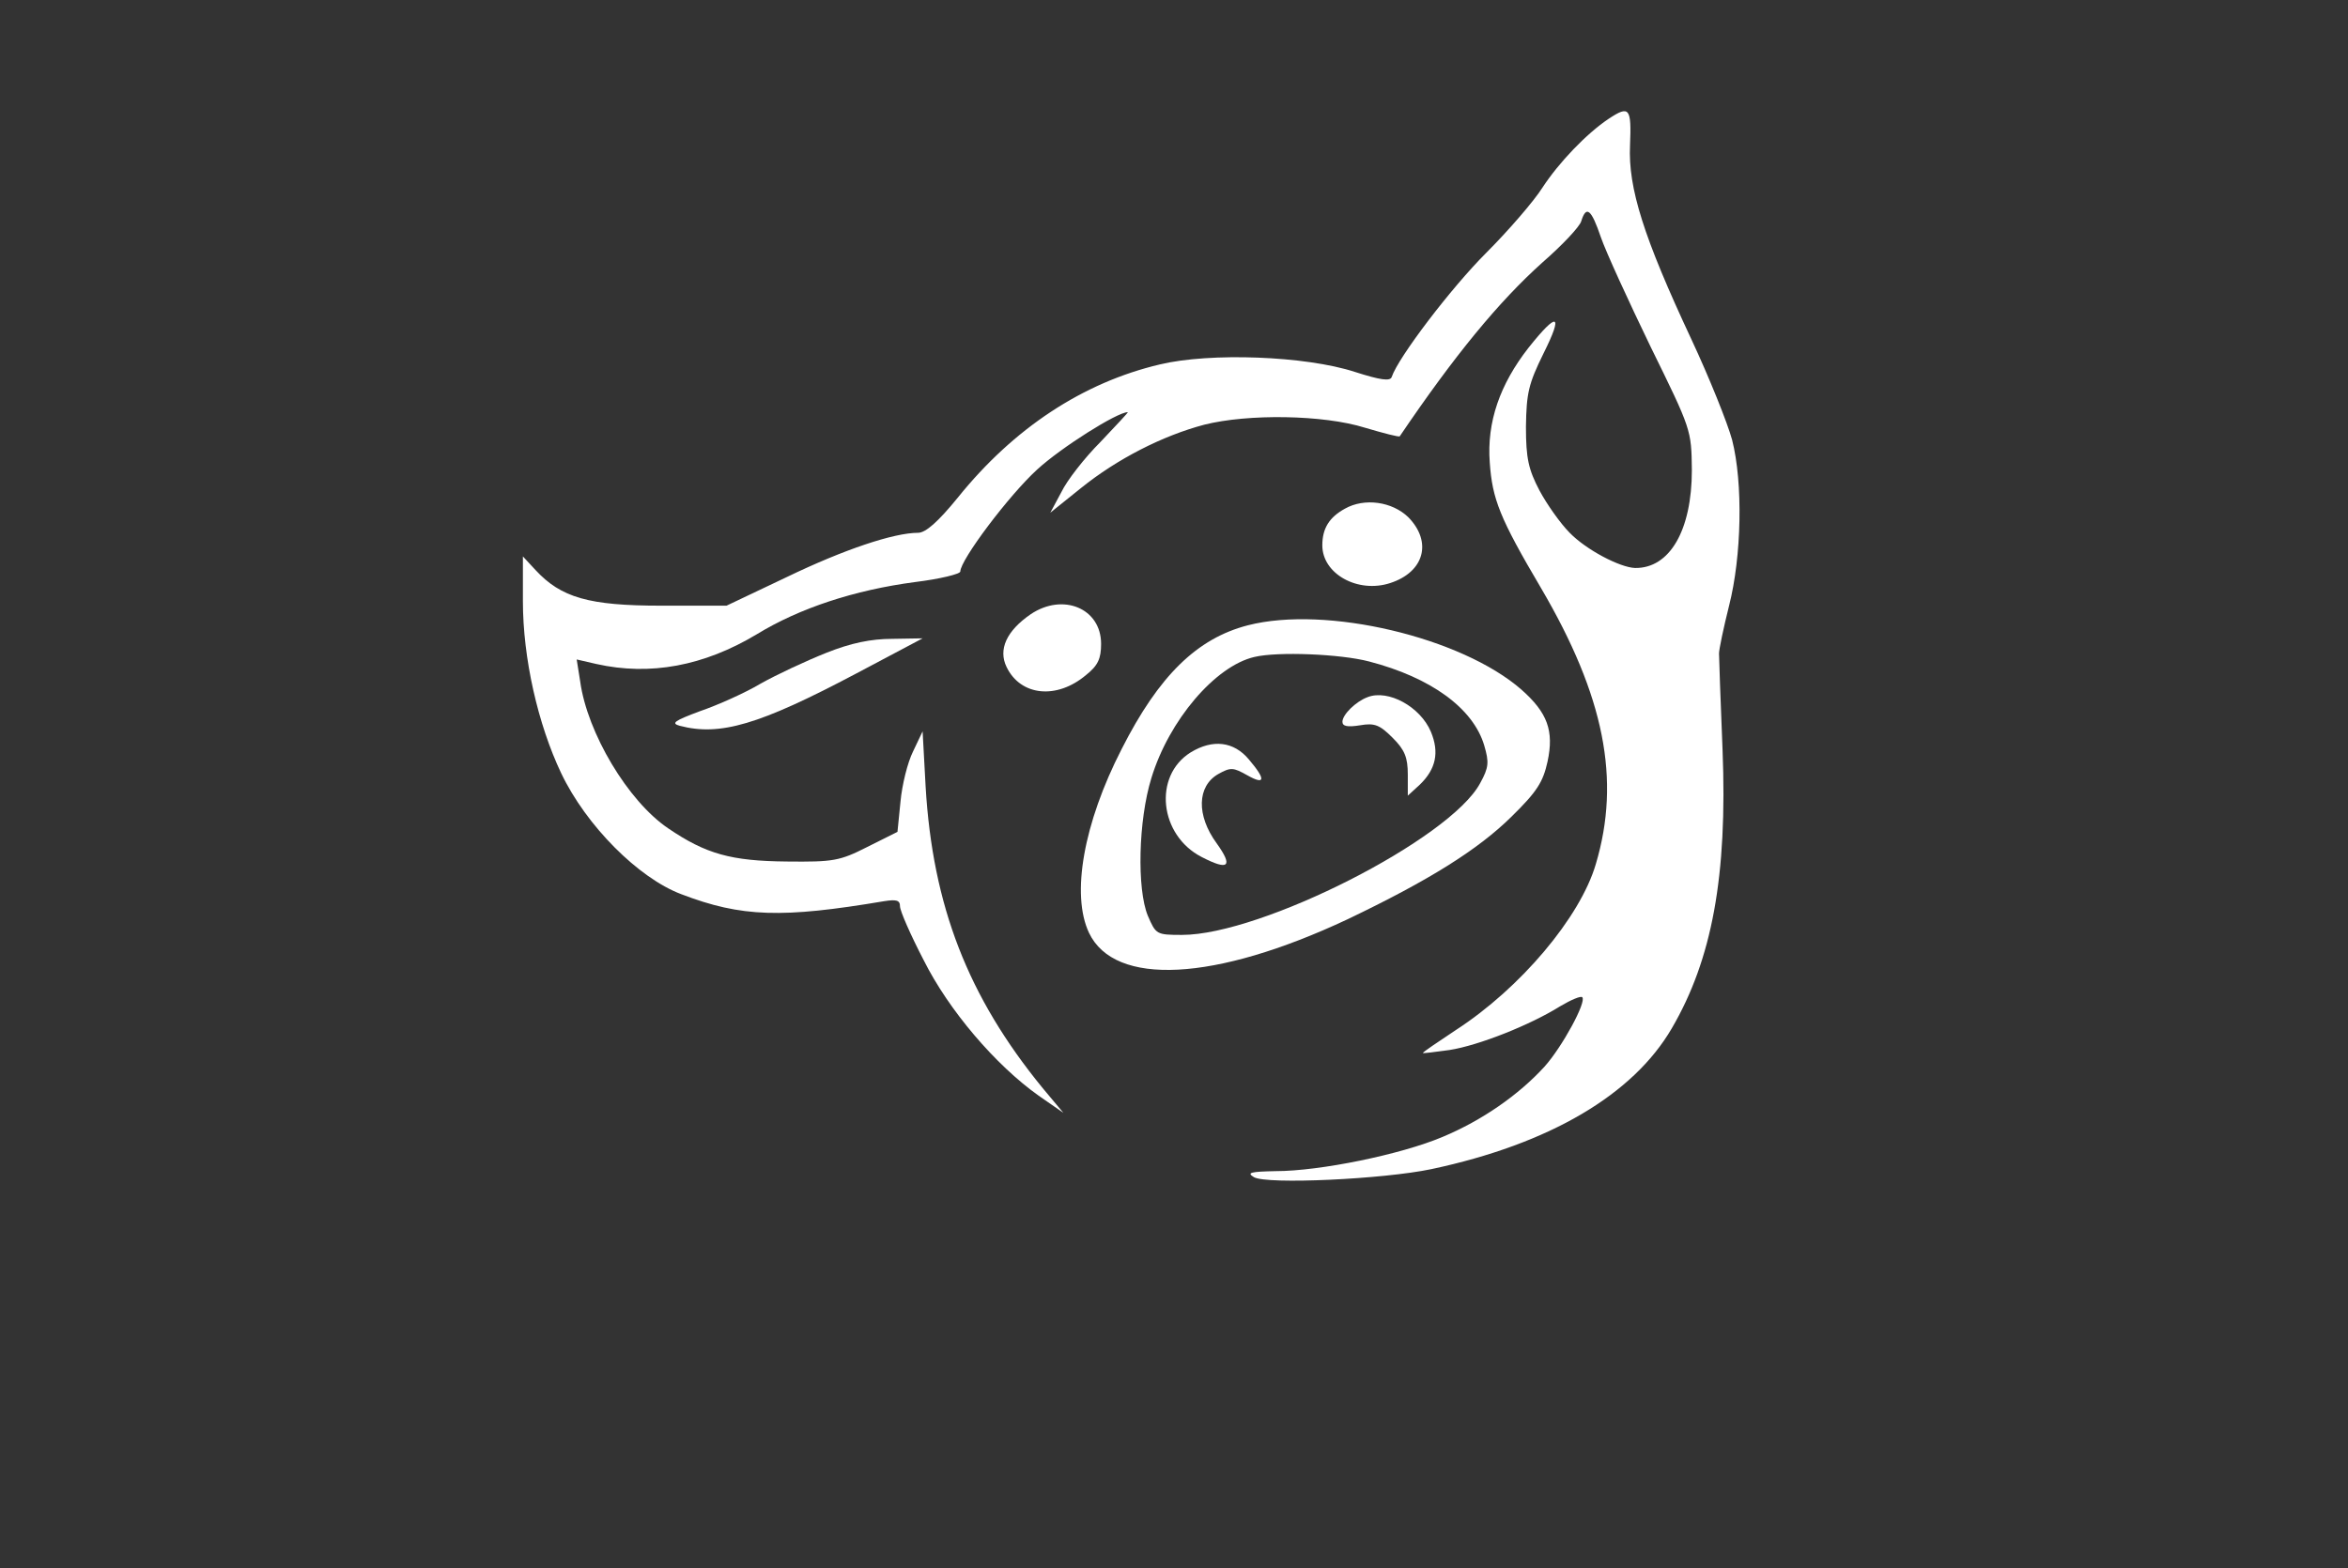 <?xml version="1.0" standalone="no"?>
<!DOCTYPE svg PUBLIC "-//W3C//DTD SVG 20010904//EN"
 "http://www.w3.org/TR/2001/REC-SVG-20010904/DTD/svg10.dtd">
<svg version="1.0" xmlns="http://www.w3.org/2000/svg"
 width="467pt" height="312pt" viewBox="0 0 467 312"
 preserveAspectRatio="xMidYMid meet">
<rect x="0" y="0" width="467" height="312" fill="#333333" stroke="none"/>
<g transform="translate(0,300) scale(0.1,-0.1)"
fill="#fff" stroke="none">
<path d="M3200 2764 c-45 -30 -100 -88 -132 -137 -17 -27 -68 -86 -112 -130
-70 -70 -175 -208 -188 -247 -3 -9 -23 -6 -73 10 -98 32 -288 39 -388 15 -153
-36 -291 -127 -402 -265 -39 -48 -64 -70 -79 -70 -48 0 -147 -33 -261 -88
l-120 -57 -130 0 c-144 0 -199 16 -250 71 l-25 27 0 -89 c0 -114 30 -245 76
-342 50 -105 154 -209 239 -241 120 -46 201 -48 403 -14 25 4 32 2 32 -10 0
-9 21 -57 47 -107 50 -100 143 -209 229 -270 l49 -34 -41 49 c-149 182 -219
363 -233 600 l-6 110 -19 -40 c-11 -22 -22 -67 -25 -100 l-6 -60 -60 -30 c-55
-28 -68 -30 -160 -29 -111 1 -161 15 -236 66 -80 54 -161 190 -175 292 l-7 44
39 -9 c107 -24 214 -4 319 59 85 52 194 88 315 104 49 6 90 16 90 21 0 23 97
152 153 203 48 44 159 114 180 114 2 0 -23 -26 -54 -59 -32 -32 -67 -77 -78
-100 l-22 -41 61 49 c72 58 162 104 245 126 87 22 237 20 320 -6 37 -11 68
-19 69 -17 109 161 197 268 284 346 39 34 74 71 77 82 10 32 20 24 39 -32 10
-29 55 -127 99 -218 81 -165 81 -165 82 -245 0 -120 -44 -196 -113 -195 -30 1
-97 36 -130 70 -18 18 -45 56 -60 84 -22 42 -27 64 -27 127 1 67 5 85 35 146
40 80 28 84 -30 11 -57 -73 -83 -148 -77 -228 5 -73 20 -111 102 -250 126
-215 159 -381 109 -549 -31 -106 -150 -247 -278 -330 -36 -24 -66 -44 -66 -46
0 -1 24 2 53 6 58 9 161 50 220 87 22 13 41 21 44 18 9 -9 -40 -99 -75 -138
-51 -56 -124 -107 -203 -140 -83 -35 -244 -68 -332 -68 -50 -1 -58 -3 -43 -12
26 -15 258 -4 353 16 235 50 401 148 478 280 80 137 111 303 101 555 -4 97 -7
183 -7 191 0 8 9 51 20 95 25 98 28 244 6 330 -9 33 -45 123 -81 200 -95 203
-126 301 -122 386 3 74 -1 80 -42 53z"/>
<path d="M2675 1988 c-31 -17 -45 -39 -45 -73 0 -57 71 -96 135 -75 68 22 84
82 36 131 -32 31 -87 39 -126 17z"/>
<path d="M2050 1778 c-48 -33 -65 -70 -48 -105 28 -58 100 -65 158 -16 24 19
30 33 30 62 0 71 -76 102 -140 59z"/>
<path d="M2482 1756 c-101 -26 -177 -100 -251 -246 -76 -148 -101 -290 -65
-366 51 -107 250 -97 514 27 161 77 259 138 326 204 51 50 63 69 72 110 13 61
0 97 -52 143 -119 104 -388 168 -544 128z m241 -72 c123 -32 207 -93 229 -167
10 -34 9 -44 -8 -75 -59 -111 -435 -302 -593 -302 -51 0 -52 1 -68 38 -22 53
-19 190 7 274 35 115 127 223 205 241 46 11 171 6 228 -9z"/>
<path d="M2720 1613 c-24 -9 -50 -35 -50 -49 0 -9 10 -11 35 -7 29 5 39 1 65
-25 24 -24 30 -39 30 -73 l0 -42 24 22 c32 31 39 64 22 105 -21 50 -85 85
-126 69z"/>
<path d="M2368 1503 c-75 -47 -62 -165 22 -208 54 -28 63 -19 30 27 -41 56
-39 114 3 138 25 14 30 13 57 -2 37 -21 38 -9 4 31 -30 36 -72 41 -116 14z"/>
<path d="M1643 1701 c-40 -16 -98 -43 -130 -61 -32 -19 -86 -43 -121 -55 -51
-19 -58 -24 -40 -29 80 -21 158 2 349 103 l134 71 -60 -1 c-42 0 -82 -8 -132
-28z"/>
</g>
</svg>
